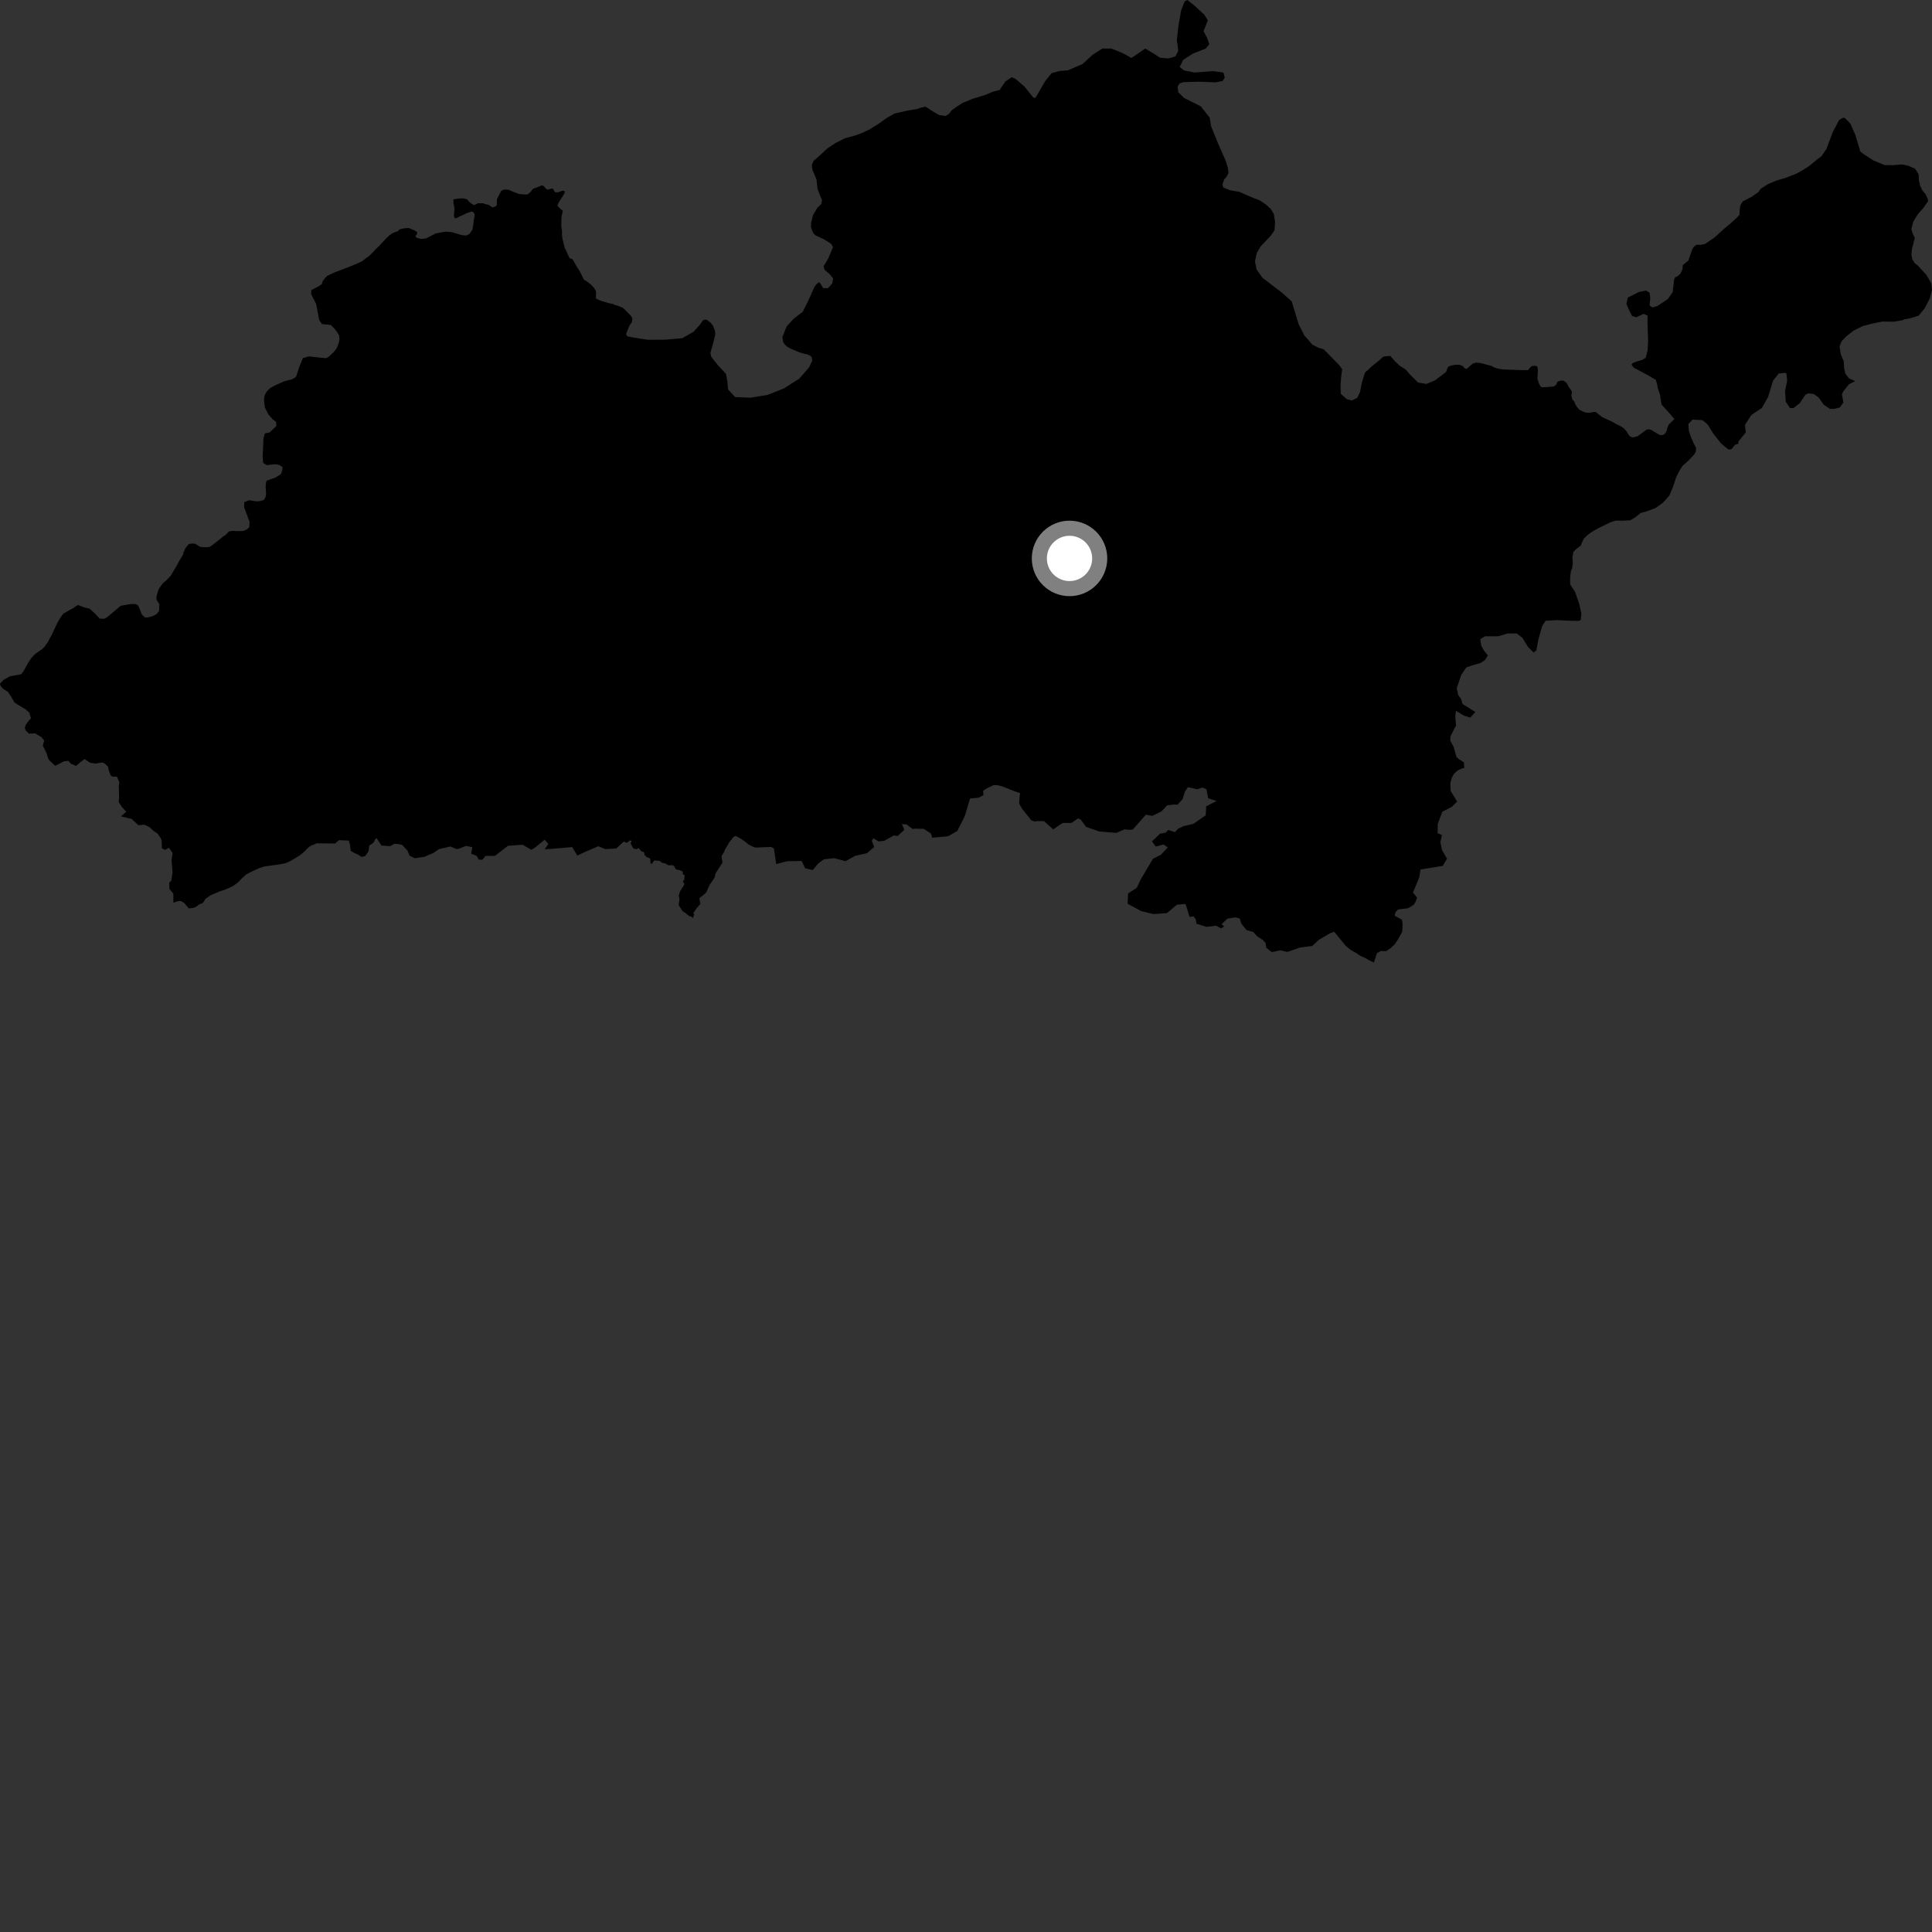 <?xml version="1.0" encoding="utf-8" ?>
<svg baseProfile="full" height="1024" version="1.1" width="1024" xmlns="http://www.w3.org/2000/svg" xmlns:ev="http://www.w3.org/2001/xml-events" xmlns:xlink="http://www.w3.org/1999/xlink"><rect width="100%" height="100%" fill="#333333" stroke="none"/><defs /><polygon fill="black" points="41.442,320.675 40.471,321.131 38.51,322.525 37.53,322.986 33.879,325.069 33.138,325.769 31.383,328.38 29.869,331.224 27.343,336.691 26.335,338.347 25.582,340.009 23.566,342.846 22.345,344.024 18.672,346.59 16.683,348.701 15.194,350.835 12.424,355.813 11.172,357.392 5.277,358.461 1.906,360.331 0.0,362.363 0.222,363.356 1.413,364.86 4.278,366.778 6.327,369.966 7.641,372.286 9.682,373.663 13.48,375.878 15.529,377.743 16.418,380.76 15.057,382.22 13.633,384.198 13.176,385.851 13.656,387.166 15.312,388.843 18.613,388.716 21.918,390.64 23.428,392.467 22.699,395.255 24.652,399.127 25.544,402.018 26.285,403.13 29.254,405.881 34.162,403.404 36.329,403.306 37.511,404.748 40.292,405.953 43.167,403.509 44.838,402.301 47.713,404.276 50.541,404.727 53.166,404.253 54.465,404.176 55.615,404.772 57.314,406.389 57.572,408.064 58.59,410.867 59.522,411.631 61.993,411.668 63.272,414.691 62.947,416.403 63.114,422.434 62.94,425.154 64.499,427.547 66.121,429.426 66.983,430.159 64.126,432.709 70.078,434.119 70.343,434.609 73.334,437.349 76.536,437.106 79.153,438.337 81.253,440.299 83.558,441.843 85.237,444.315 85.612,445.356 85.842,449.623 87.427,450.459 89.557,449.326 91.455,452.067 90.926,456.032 91.445,462.408 90.817,466.732 89.741,467.756 89.737,471.071 91.866,473.634 91.907,478.534 93.887,477.708 96.006,477.548 97.706,478.69 100.045,481.447 102.522,481.218 104.081,480.51 105.713,479.253 107.339,478.695 108.117,477.759 108.748,476.49 111.694,474.464 116.377,472.487 119.082,471.622 122.539,470.075 123.78,469.405 126.012,467.81 128.03,465.723 130.543,463.427 134.996,461.19 137.472,460.084 140.177,459.234 148.466,458.105 151.4,457.494 153.865,456.388 156.587,454.809 159.084,453.226 161.581,451.153 162.086,450.461 163.578,449.069 164.574,448.384 167.894,446.962 177.623,447.09 179.655,445.303 184.868,445.53 185.484,447.697 185.912,450.995 188.1,452.254 189.386,452.726 191.633,454.15 193.551,453.76 195.323,451.218 195.675,448.238 198.113,446.499 198.813,444.865 199.603,444.232 202.212,448.168 206.873,448.468 209.014,447.238 211.594,447.407 213.188,447.834 216.01,450.92 217.096,453.58 219.896,454.888 224.916,454.149 229.67,452.103 232.706,450.037 238.701,448.661 241.848,449.966 243.189,449.848 247.021,448.338 250.355,449.047 249.719,452.459 252.392,453.504 253.012,454.154 253.695,455.615 255.715,455.668 257.322,453.631 262.316,453.654 269.232,448.285 277.005,447.739 281.595,450.404 283.455,449.324 288.714,445.049 290.636,447.356 288.698,450.113 293.401,449.829 303.305,448.971 305.986,453.472 310.164,451.484 317.13,448.543 320.897,450.044 326.653,449.698 330.674,445.97 331.934,446.705 332.841,446.338 333.85,445.473 334.757,445.584 334.265,447.085 335.58,449.597 337.193,450.12 338.563,449.558 339.986,451.268 341.317,451.632 341.66,453.233 342.812,454.347 344.181,454.762 344.697,455.46 344.767,457.472 345.328,458.024 346.788,456.064 349.582,456.265 350.959,457.308 352.648,457.628 354.23,458.614 356.456,458.579 357.466,459.145 357.594,459.834 358.551,460.93 360.312,461.215 361.9,461.941 361.92,463.443 362.881,463.865 362.658,466.234 361.924,467.16 362.634,468.32 362.59,468.996 360.561,472.211 359.732,474.698 360.141,476.636 359.681,479.635 361.746,482.926 363.167,483.817 365.195,485.469 366.655,485.982 367.203,486.62 367.907,484.735 367.473,483.962 369.223,481.413 371.181,479.102 370.705,475.982 372.396,474.719 374.32,473.039 376.174,468.879 377.805,466.601 378.81,464.943 379.335,462.78 382.912,457.246 382.424,453.708 383.669,451.81 384.434,449.901 385.678,447.999 386.423,446.564 388.667,443.725 389.877,443.028 392.271,444.274 395.119,446.251 396.554,447.477 398.453,448.473 400.367,449.232 408.715,448.906 410.179,449.71 411.427,457.972 417.084,456.484 424.869,456.33 426.749,460.216 430.793,461.14 433.799,457.527 436.69,455.453 442.064,454.842 448.158,456.437 453.228,453.61 459.517,452.196 463.34,448.906 462.08,445.607 462.903,444.336 465.657,445.965 468.666,445.634 473.726,442.806 475.782,443.102 479.301,439.804 478.045,436.797 480.522,436.949 483.648,439.378 484.846,439.21 489.652,439.322 493.441,441.801 494.079,444.023 502.539,443.211 507.394,440.439 511.318,432.621 514.151,423.238 518.693,422.775 521.24,421.488 521.073,419.108 523.255,417.728 526.646,416.121 528.563,416.169 530.951,416.696 537.392,419.257 540.677,420.381 540.457,421.725 540.17,425.851 541.766,428.727 546.677,434.845 548.351,435.362 550.274,435.171 553.407,435.233 558.2,439.607 563.158,436.184 567.895,436.172 571.465,433.723 572.88,434.473 575.642,438.268 582.617,440.695 591.72,441.444 596.095,439.551 598.274,439.838 600.432,439.646 607.322,431.797 610.75,432.433 615.563,430.085 618.658,426.843 622.034,426.441 624.115,426.496 626.806,423.522 628.069,419.522 629.613,417.191 634.522,418.339 637.243,417.415 639.432,418.272 640.338,423.138 644.812,424.526 639.297,427.371 639.083,432.119 632.43,436.702 627.386,437.856 624.522,439.149 622.751,441.027 619.149,439.899 617.886,441.289 615.508,441.803 614.989,441.742 610.567,445.955 612.597,448.701 616.702,447.597 618.948,449.156 615.3,453.034 611.072,455.201 604.695,465.937 602.491,470.587 597.92,473.525 597.65,478.981 604.814,482.882 611.4,484.476 618.475,483.957 623.821,479.496 628.249,479.128 628.651,480.017 630.525,486.013 632.605,485.682 633.82,487.253 634.112,489.574 639.38,491.243 644.67,490.654 647.053,492.033 648.839,491.07 647.473,489.852 650.573,486.889 654.823,486.237 657.08,486.78 657.915,489.483 660.657,492.935 664.242,493.987 666.463,496.391 669.328,498.202 670.778,499.812 671.14,502.299 674.077,504.63 678.679,503.69 682.36,504.544 688.99,502.237 695.552,501.358 699.045,498.111 705.095,494.571 707.172,493.867 713.169,501.212 715.783,503.42 718.875,505.163 721.012,506.633 723.403,507.64 725.545,508.886 728.177,510.143 729.82,505.205 731.844,504.063 734.681,504.126 737.267,502.378 739.232,500.501 740.975,497.886 743.226,493.846 743.404,489.788 743.058,487.506 739.249,485.369 739.568,483.605 740.966,482.027 745.908,481.438 746.627,481.176 749.312,479.547 750.323,477.891 751.088,475.742 748.911,473.101 752.258,464.997 752.876,460.84 764.692,458.943 766.946,455.149 764.306,450.576 763.415,446.352 764.301,442.614 761.992,441.619 762.02,436.801 764.429,430.242 769.498,427.665 772.316,424.834 768.859,419.198 768.732,415.071 769.5,412.201 770.514,410.302 772.487,408.415 774.929,407.261 776.126,407.048 775.875,404.038 773.394,402.466 771.967,401.249 770.407,395.747 768.64,392.52 768.796,390.203 771.02,385.815 771.725,384.622 771.33,379.503 771.709,376.713 775.886,379.288 779.294,380.338 781.981,377.391 775.143,373.114 774.368,370.308 772.911,368.532 772.093,364.814 774.437,357.809 777.154,353.756 780.553,352.588 784.675,351.435 787.124,349.772 788.596,347.384 786.462,344.725 785.043,342.081 784.601,338.955 784.677,338.657 787.08,337.246 794.169,337.246 799.021,335.748 803.866,335.752 806.855,337.987 809.836,342.842 812.821,345.83 814.321,344.709 815.43,338.74 817.307,332.022 819.167,329.041 825.131,328.673 832.956,329.054 836.679,329.061 837.798,328.69 838.175,325.331 837.057,320.105 834.816,313.755 832.219,309.646 832.216,305.915 832.653,302.623 833.338,300.897 833.615,298.509 833.407,295.379 833.919,292.511 835.631,290.85 837.844,289.182 838.583,287.274 839.575,285.371 841.289,283.71 843.48,282.051 847.129,279.943 853.444,276.896 856.122,275.964 860.016,275.978 864.16,275.758 866.861,274.084 869.572,271.922 873.488,270.748 877.408,269.33 881.333,266.482 884.776,262.698 886.662,258.153 888.363,253.117 889.846,250.008 891.777,246.938 894.906,244.113 898.033,240.825 898.762,239.406 899.01,237.484 897.62,234.812 896.23,231.668 895.088,228.278 894.877,224.683 897.099,222.401 902.292,222.676 903.68,223.708 905.173,225.152 908.286,230.089 912.263,235.099 916,238.173 916.935,238.297 917.808,237.993 919.612,235.681 921.353,235.2 921.406,233.956 925.271,229.274 924.895,225.167 928.248,219.958 933.828,216.241 937.174,210.281 939.772,201.701 942.762,197.979 946.11,197.616 946.859,197.991 947.231,201.725 946.113,207.319 946.484,212.919 948.707,216.285 950.572,216.288 953.92,213.685 956.902,209.211 958.383,208.475 961.373,208.852 963.969,210.722 966.573,214.46 969.929,216.708 972.16,216.716 975.149,215.971 977.009,213.362 976.261,208.884 977.011,207.393 979.99,203.66 983.32,202.006 979.974,200.511 978.09,198.091 977.427,195.189 977.255,191.569 975.642,187.701 975.011,183.591 976.024,180.963 978.495,178.349 982.409,175.269 987.046,172.927 992.153,171.553 997.726,170.426 1003.766,170.51 1008.856,169.608 1008.983,169.249 1012.048,168.81 1016.913,167.319 1020.264,163.212 1022.88,157.991 1024.0,153.882 1023.626,150.153 1021.014,145.675 1016.534,140.819 1014.735,139.362 1013.535,137.447 1013.102,134.795 1013.376,131.91 1014.922,126.16 1013.741,123.742 1013.059,121.334 1014.084,117.493 1016.557,113.449 1019.506,110.119 1021.971,106.552 1021.511,104.858 1020.577,102.934 1018.931,100.977 1017.75,98.56 1017.066,95.675 1016.881,92.302 1014.986,89.391 1011.64,87.907 1008.263,87.143 1003.439,87.552 998.848,87.492 992.863,85.002 987.607,81.566 986.141,80.418 985.954,80.044 983.344,71.456 980.741,65.478 977.758,62.487 976.638,62.487 974.776,63.602 971.427,69.939 968.083,78.889 965.48,82.711 962.466,85.049 959.056,87.872 955.399,90.229 951.985,92.103 946.653,94.182 941.328,95.783 936.967,97.64 933.321,99.982 931.954,101.826 928.633,104.173 923.636,106.795 922.439,108.835 922.086,110.915 921.964,113.756 921.026,114.938 916.874,118.707 913.711,121.3 908.834,125.799 903.719,129.317 901.296,129.771 899.137,129.727 897.918,130.67 897.188,131.622 895.926,134.971 894.912,138.081 891.977,140.44 891.699,142.832 890.704,144.982 889.241,146.409 887.897,146.917 887.326,148.075 886.584,154.786 883.98,158.512 878.39,162.231 875.789,162.97 874.302,161.847 874.675,158.116 874.301,155.127 872.447,154.002 868.715,154.742 862.761,157.712 862.018,161.065 863.506,164.43 865,167.418 867.238,168.174 871.205,166.362 873.266,167.313 873.201,170.919 873.537,181.016 873.236,185.816 872.24,189.644 870.303,190.808 867.937,191.465 865.692,192.254 864.716,193.196 865.919,194.888 873.308,198.791 877.574,201.276 878.258,203.448 878.704,205.853 879.856,209.243 880.619,214.392 884.727,218.887 887.452,222.121 884.485,225.024 883.826,226.476 883.452,227.999 882.824,229.471 881.83,230.357 880.764,230.648 879.535,230.468 876.509,228.692 875.441,227.951 874.084,227.51 872.744,227.714 868.189,231.051 866.497,231.656 865.148,231.83 863.904,231.274 863.066,230.278 862.306,228.908 860.869,227.215 859.411,226.121 856.966,224.919 854.515,223.538 849.197,221.079 845.791,218.37 845.059,218.311 842.247,218.828 840.04,218.565 837.26,217.289 836.099,216.069 835.048,214.495 834.397,212.797 833.318,211.623 832.903,209.751 833.152,207.871 832.754,206.818 831.679,205.401 830.238,202.839 828.759,201.77 827.598,201.684 826.442,201.926 825.455,202.416 824.816,203.913 823.371,204.908 817.453,205.292 816.543,204.833 815.735,203.406 814.866,200.753 815.099,195.855 814.802,194.304 814.114,193.972 812.271,193.938 811.593,194.21 809.803,196.194 806.155,196.167 796.938,195.824 793.859,195.386 791.803,194.656 790.39,193.904 784.589,192.379 782.432,192.202 780.609,192.685 777.5,195.437 776.512,195.388 775.365,194.117 773.818,193.398 771.803,193.278 769.227,193.697 767.655,194.328 766.991,195.53 766.451,197.151 760.558,201.613 756.069,203.485 751.588,202.744 747.106,198.277 745.112,195.907 741.839,193.818 739.245,191.376 736.862,188.638 733.268,188.971 731.07,190.952 727.075,194.143 724.884,196.286 723.903,196.988 723.409,197.706 722.403,200.822 721.625,203.697 720.844,207.783 719.358,210.884 716.436,212.298 713.801,211.541 710.643,208.701 710.518,204.041 710.821,199.961 711.362,195.637 709.711,193.441 701.624,185.163 698.495,184.163 695.619,182.682 691.339,177.819 688.297,171.765 684.605,159.696 679.376,155.054 669.114,147.233 666.039,142.861 665.145,138.521 666.171,133.965 668.161,130.626 673.539,124.926 675.52,122.064 675.828,117.732 675.167,113.409 673.528,110.736 671.137,108.548 667.597,106.163 664.199,104.853 656.775,101.632 651.962,100.853 648.374,99.35 647.909,97.67 648.907,95.034 650.136,93.616 651.142,91.696 650.704,88.575 649.541,84.947 645.582,76 641.871,66.815 641.143,62.322 636.454,56.357 627.499,51.881 624.512,48.894 624.144,45.911 625.319,44.148 627.143,43.538 635.712,43.291 644.3,43.663 648.032,42.913 649.158,41.047 648.414,38.433 642.808,37.689 633.1,38.443 627.5,37.323 625.257,35.455 627.132,31.727 632.361,28.364 639.071,25.748 640.948,23.512 639.813,20.151 637.898,16.554 640.189,10.819 638.323,7.834 633.094,2.986 629.366,0.0 627.885,0.747 626.008,5.597 624.526,14.185 623.764,21.276 624.519,26.873 623.024,29.859 619.296,30.978 614.823,30.601 611.466,28.362 606.987,25.745 599.905,30.594 599.346,30.619 597.887,29.681 594.068,27.706 589.006,25.733 584.26,25.724 579.041,29.076 573.821,33.921 565.995,37.266 561.527,37.634 557.431,38.744 554.08,42.845 548.869,51.791 547.749,51.788 542.909,45.806 538.074,41.694 536.215,40.94 532.86,43.177 529.866,47.659 526.231,48.621 522.359,50.244 518.741,51.404 515.595,52.319 510.037,54.643 507.127,56.523 504.46,58.408 502.747,60.551 501.046,61.481 497.686,60.955 494.355,58.992 490.555,56.534 488.387,56.987 486.448,57.678 480.18,58.798 474.154,60.161 470.031,62.498 465.399,65.804 460.787,68.623 456.919,70.488 453.04,71.865 447.959,73.227 442.853,75.791 438.649,78.563 434.472,82.452 431.319,85.169 430.396,86.947 430.335,87.936 430.635,90.096 432.781,95.163 433.311,100.061 434.536,103.352 435.692,106.032 435.365,108.057 433.15,110.195 430.91,114.024 429.898,118.091 429.858,120.502 430.551,122.432 431.244,123.885 432.447,124.859 436.757,126.849 440.567,129.295 441.501,130.991 439.002,136.979 436.522,141.088 437.073,143.014 439.685,145.253 441.556,147.486 441.175,150.1 438.939,152.716 436.331,152.717 434.467,149.732 433.713,149.737 432.589,150.851 431.603,152.177 428.479,159.255 425.49,165.228 420.631,168.968 416.908,173.077 414.67,178.676 415.131,181.485 416.104,182.771 417.193,183.744 418.958,184.716 423.261,186.584 425.58,187.329 427.945,187.841 429.53,188.595 430.248,189.357 430.517,191.11 428.852,194.709 423.63,200.689 415.415,205.924 406.821,209.292 397.838,210.801 389.607,210.451 385.881,206.352 385.495,201.876 384.758,198.146 380.333,193.367 376.947,189.047 376.53,187.061 378.017,181.833 379.149,176.979 378.919,175.317 377.906,172.644 376.686,171.058 374.579,169.468 373.366,169.474 372.615,169.768 370.913,172.15 367.541,175.895 361.547,179.268 352.569,180.044 343.22,180.078 336.322,178.985 332.504,178.268 331.886,177.177 332.109,176.247 333.626,172.56 334.864,170.9 335.2,169.016 334.816,167.895 331.816,164.717 329.986,163.05 326.973,161.889 325.857,161.677 325.043,161.151 322.393,160.626 317.595,159.091 315.861,158.189 315.918,154.593 315.127,152.97 313.606,151.196 311.412,149.395 309.521,148.242 307.441,144.03 305.597,141.14 303.771,137.946 303.125,137.184 301.968,136.931 301.001,135.036 300.324,133.339 299.392,131.637 298.07,126.345 297.867,124.416 297.909,122.506 297.492,120.09 297.617,114.819 298.317,111.686 297.152,110.847 295.688,109.302 295.498,108.672 295.864,107.777 299.21,102.445 299.305,101.369 298.405,101.004 295.798,101.893 294.217,101.949 293.047,99.999 292.345,99.934 290.243,100.548 289.229,99.886 288.236,98.62 287.002,98.248 285.961,98.789 282.396,100.133 281.25,101.734 279.539,103.098 276.515,102.977 274.818,102.747 271.939,101.621 269.749,100.624 268.478,100.469 266.652,100.602 265.62,101.2 263.384,105.555 263.289,108.549 262.926,109.273 261.036,109.953 258.887,108.529 257.445,108.248 256.019,107.745 253.372,107.692 251.259,108.742 249.74,107.845 248.569,106.864 247.667,105.687 245.997,105.223 244.684,105.139 242.449,105.313 240.3,105.703 240.345,107.816 240.894,110.175 240.597,114.415 241.077,115.712 241.506,115.731 247.786,112.807 249.951,112.153 250.692,112.286 251.494,113.386 251.551,114.449 251.141,116.451 250.798,119.523 250.382,121.739 248.907,123.906 247.38,124.797 245.476,124.72 243.68,124.324 239.692,123.093 236.193,122.737 231.057,123.685 225.84,126.334 223.276,126.648 220.853,126.01 220.148,125.237 221.052,124.002 221.164,123.06 219.747,122.139 216.617,120.836 213.952,121.036 211.81,121.582 210.768,122.555 208.18,123.483 206.233,124.878 204.744,126.292 201.036,130.28 199.069,132.147 197.344,134.033 195.627,135.671 193.659,137.06 191.946,138.466 190.009,139.378 185.635,141.2 177.379,144.359 173.486,146.188 172.496,147.121 171.016,149.003 170.584,150.579 168.844,151.79 164.996,153.772 164.897,155.919 167.574,161.091 169.148,169.558 170.659,171.778 175.318,172.233 177.162,174.098 178.561,175.822 179.721,177.759 179.923,179.695 179.64,181.361 179.113,183.036 178.352,184.697 177.112,186.345 174.175,189.147 172.936,189.82 169.892,189.585 163.769,188.888 160.547,189.802 158.659,194.4 156.941,199.633 155.871,200.467 154.418,201.152 150.778,202.025 145.689,204.309 143.241,205.689 141.521,207.326 140.526,208.977 140.008,210.648 139.97,212.32 140.359,215.927 142.204,219.573 144.539,222.27 146.275,223.55 146.501,225.741 142.955,229.194 140.384,229.716 139.638,232.45 139.215,242.207 139.499,245.406 141.574,246.563 144.86,246.107 146.645,246.077 148.307,246.597 149.732,247.59 149.705,248.794 148.987,251.218 145.894,253.148 141.276,254.802 140.876,256.31 140.797,257.996 141,261.214 140.927,263.074 139.831,265.052 137.615,265.627 135.746,265.713 132.9,265.248 131.892,265.203 129.494,266.106 129.372,268.808 132.257,276.548 132.132,279.413 130.902,280.545 128.841,281.465 125.8,281.498 123.109,281.376 121.41,281.637 119.393,283.677 118.339,284.269 116.135,286.137 112.219,289.16 111,289.86 109.79,290.066 107.383,290.016 106.001,289.787 103.365,288.16 101.825,288.095 100.127,288.326 98.344,290.407 97.334,292.672 96.954,294.087 95.196,296.922 93.703,299.767 90.446,305.206 87.979,307.795 86.743,308.728 85.756,309.906 84.259,312.029 83.752,313.217 82.972,316.079 82.924,317.762 84.458,320.305 84.306,323.847 83.003,325.486 80.802,326.621 78.154,327.277 76.768,327.216 75.152,325.601 74.178,323.092 73.197,320.891 71.998,320.223 69.694,320.125 66.438,320.599 63.946,321.106 56.442,327.411 55.031,327.969 52.88,327.874 49.919,324.814 47.561,322.653 44.546,321.932 41.442,320.675" /><circle cx="566.873" cy="295.976" fill="rgb(100%,100%,100%)" r="16" stroke="grey" stroke-width="8" /></svg>